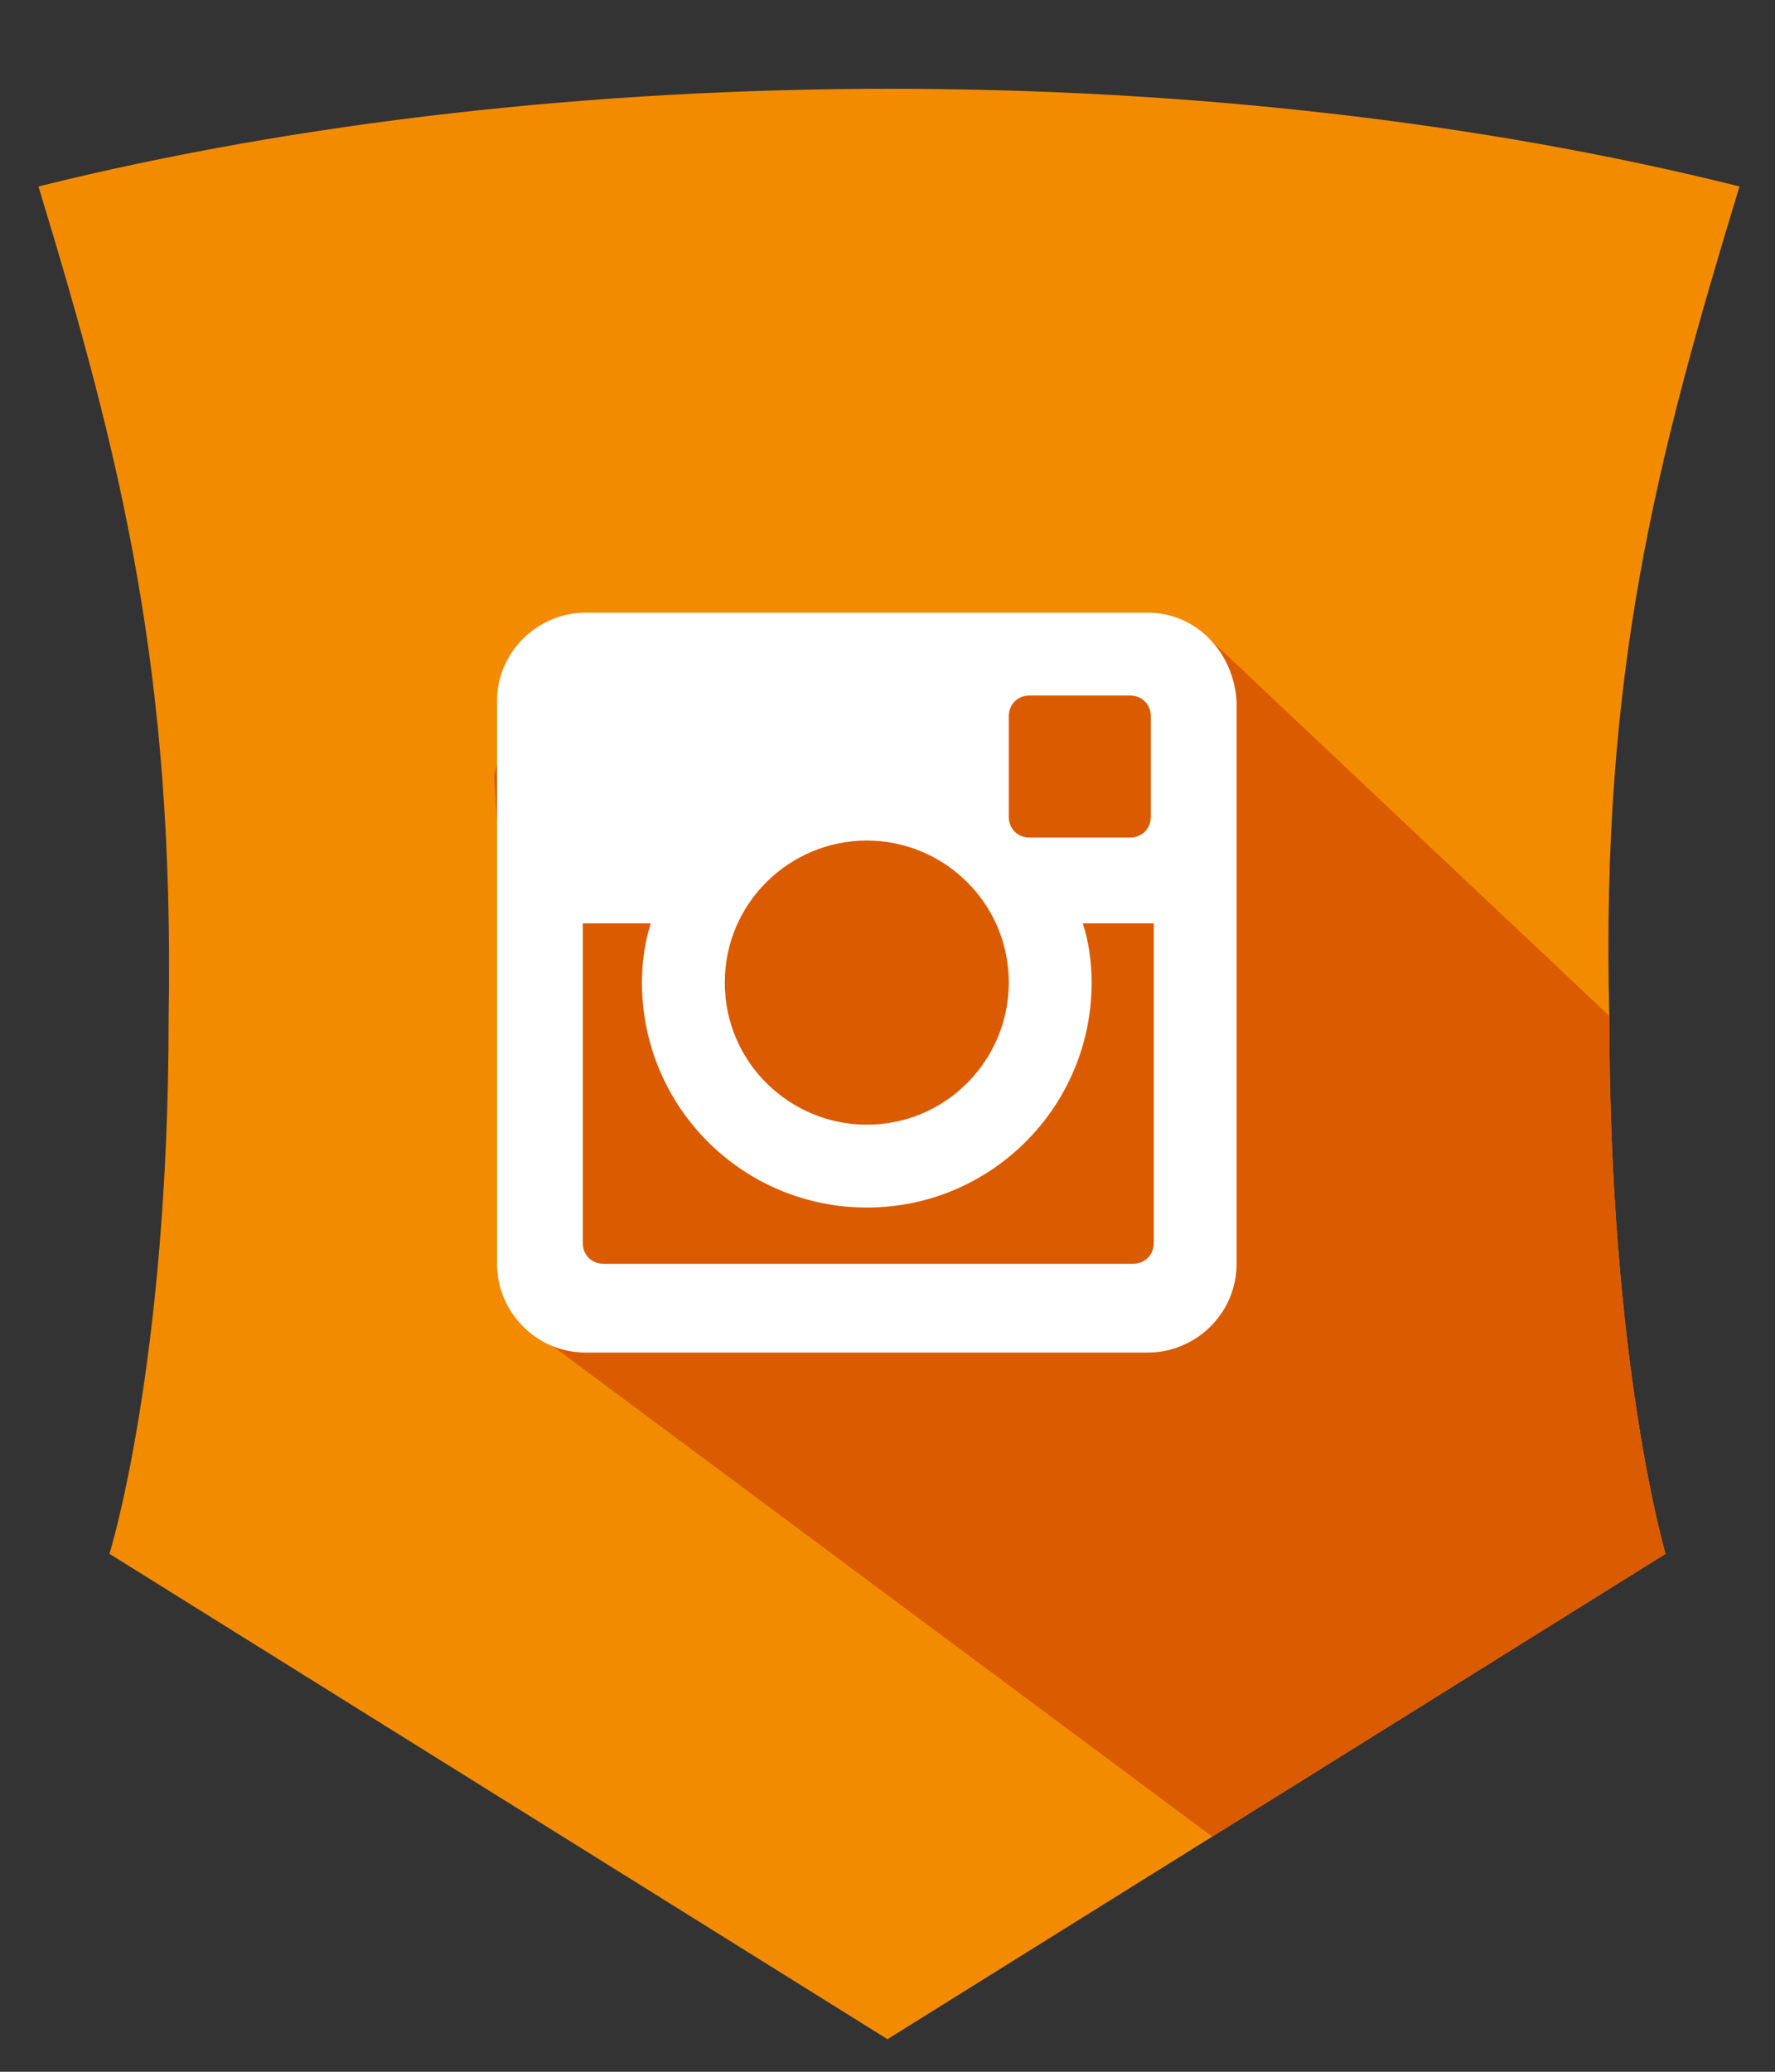<?xml version="1.0" encoding="utf-8"?>
<!-- Generator: Adobe Illustrator 18.1.1, SVG Export Plug-In . SVG Version: 6.00 Build 0)  -->
<svg version="1.1" id="Layer_1" xmlns="http://www.w3.org/2000/svg" xmlns:xlink="http://www.w3.org/1999/xlink" x="0px" y="0px"
	 width="60px" height="70px" viewBox="14 6 60 70" enable-background="new 14 6 60 70" xml:space="preserve">
<rect x="14" y="6" width="60" height="70" fill="#333333" stroke="none"/>
<path fill="#F38B00" d="M70.3,58.5L44,74.9L17.7,58.5c0,0,2-6.4,2-18.1c0.2-11.7-1.6-18.9-4.4-28.1c17.7-4.4,39.9-4.4,57.5,0
	c-2.8,9.2-4.7,16.4-4.4,28.1C68.4,52.1,70.3,58.5,70.3,58.5z"/>
<g>
	<defs>
		<path id="SVGID_1_" d="M70.3,58.5L44,74.9L17.7,58.5c0,0,2-6.4,2-18.1c0.2-11.7-1.6-18.9-4.4-28.1c17.7-4.4,39.9-4.4,57.5,0
			c-2.8,9.2-4.7,16.4-4.4,28.1C68.4,52.1,70.3,58.5,70.3,58.5z"/>
	</defs>
	<clipPath id="SVGID_2_">
		<use xlink:href="#SVGID_1_"  overflow="visible"/>
	</clipPath>
	<g clip-path="url(#SVGID_2_)">
		<polygon fill="#DB5B00" points="31.9,50.9 58,70.3 86.2,60.3 72.4,44.1 54.9,27.6 53.4,27.8 36.5,29.4 31.4,29.7 30.7,32.2 		"/>
	</g>
</g>
<path fill="#FFFFFF" d="M52.8,26.7h-19c-1.6,0-3,1.3-3,3v19c0,1.6,1.3,3,3,3h19c1.6,0,3-1.3,3-3v-19C55.7,28,54.4,26.7,52.8,26.7z
	 M48.1,30.2c0-0.4,0.3-0.7,0.7-0.7h3.4c0.4,0,0.7,0.3,0.7,0.7v3.4c0,0.4-0.3,0.7-0.7,0.7h-3.4c-0.4,0-0.7-0.3-0.7-0.7V30.2z
	 M43.3,34.4c2.6,0,4.8,2.1,4.8,4.8c0,2.6-2.1,4.8-4.8,4.8c-2.6,0-4.8-2.1-4.8-4.8C38.5,36.5,40.7,34.4,43.3,34.4z M53,48
	c0,0.4-0.3,0.7-0.7,0.7H34.4c-0.4,0-0.7-0.3-0.7-0.7V37.2H36c-0.2,0.6-0.3,1.3-0.3,2c0,4.2,3.4,7.6,7.6,7.6c4.2,0,7.6-3.4,7.6-7.6
	c0-0.7-0.1-1.4-0.3-2H53V48z"/>
</svg>
